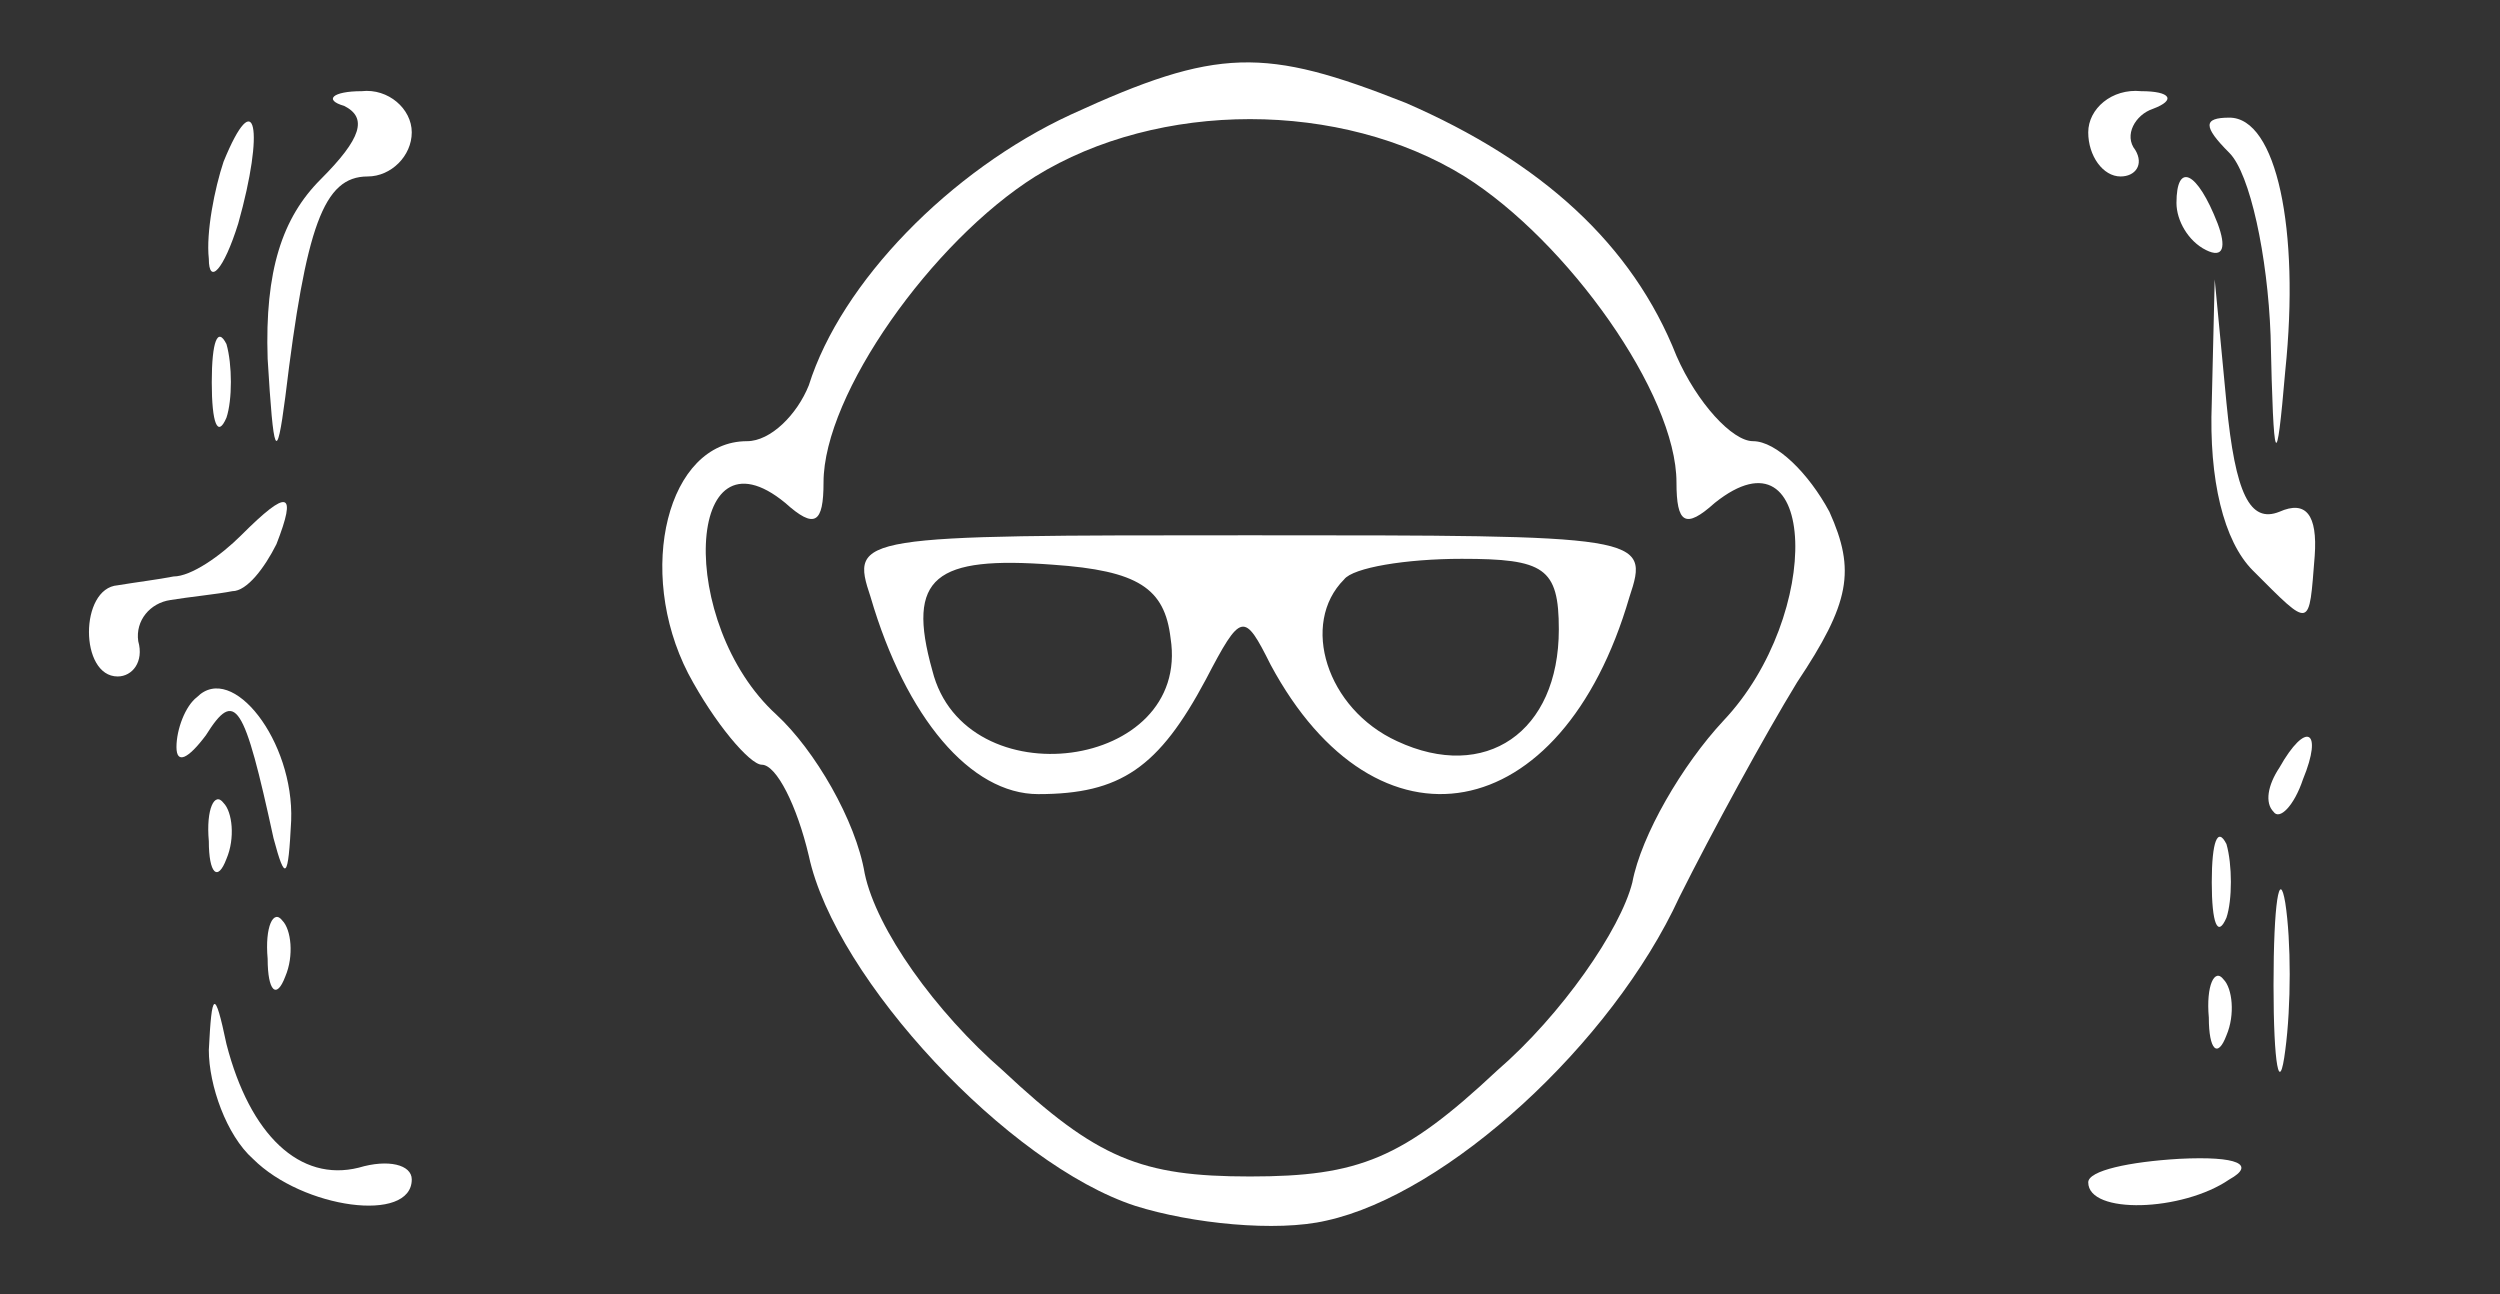 <?xml version="1.0" standalone="no"?>
<!DOCTYPE svg PUBLIC "-//W3C//DTD SVG 20010904//EN"
 "http://www.w3.org/TR/2001/REC-SVG-20010904/DTD/svg10.dtd">
<svg version="1.0" xmlns="http://www.w3.org/2000/svg"
 width="85pt" height="44pt" viewBox="0 0 85 44"
 preserveAspectRatio="xMidYMid meet">

<rect x="0" y="0" width="85" height="44" fill="#333333" stroke="none"/>

<g transform="translate(0,44) scale(0.1,-0.1)"
fill="white" stroke="none">
<path d="M364 401 c-41 -19 -78 -57 -89 -92 -4 -10 -13 -19 -21 -19 -27 0 -38
-44 -20 -79 9 -17 21 -31 25 -31 5 0 12 -14 16 -31 9 -42 68 -105 111 -119 19
-6 48 -9 65 -5 41 9 97 60 120 110 11 22 29 55 40 73 18 27 20 38 11 58 -7 13
-18 24 -26 24 -7 0 -19 13 -26 29 -15 38 -46 66 -92 86 -48 19 -64 19 -114 -4z
m134 -21 c35 -22 72 -74 72 -104 0 -14 3 -16 13 -7 35 28 37 -38 3 -74 -14
-15 -28 -39 -31 -55 -4 -16 -24 -45 -46 -64 -32 -30 -47 -36 -84 -36 -37 0
-52 6 -84 36 -23 20 -43 48 -47 67 -3 18 -17 42 -30 54 -34 31 -31 100 3 72
10 -9 13 -7 13 7 0 30 37 82 72 104 42 26 104 26 146 0z"/>
<path d="M296 237 c12 -41 34 -67 57 -67 28 0 41 9 57 39 12 23 13 23 22 5 36
-67 99 -56 122 23 7 21 5 21 -129 21 -134 0 -136 0 -129 -21z m102 -14 c7 -45
-70 -55 -81 -11 -9 32 1 39 41 36 29 -2 38 -8 40 -25z m132 3 c0 -35 -25 -52
-55 -38 -24 11 -33 40 -18 55 3 4 21 7 40 7 28 0 33 -3 33 -24z"/>
<path d="M117 404 c8 -4 6 -11 -8 -25 -13 -13 -19 -31 -18 -61 2 -33 3 -36 6
-13 7 58 13 75 28 75 8 0 15 7 15 15 0 8 -8 15 -17 14 -10 0 -13 -3 -6 -5z"/>
<path d="M710 395 c0 -8 5 -15 11 -15 5 0 8 4 5 9 -4 5 0 12 6 14 8 3 6 6 -4
6 -10 1 -18 -6 -18 -14z"/>
<path d="M76 385 c-3 -9 -6 -24 -5 -33 0 -9 5 -4 10 12 9 32 6 48 -5 21z"/>
<path d="M758 388 c7 -7 13 -35 14 -62 1 -46 2 -47 5 -12 5 48 -3 86 -19 86
-9 0 -9 -3 0 -12z"/>
<path d="M740 371 c0 -6 4 -13 10 -16 6 -3 7 1 4 9 -7 18 -14 21 -14 7z"/>
<path d="M752 303 c-1 -26 4 -47 14 -57 20 -20 19 -20 21 5 1 14 -3 19 -12 15
-10 -4 -15 6 -18 37 l-4 42 -1 -42z"/>
<path d="M72 310 c0 -14 2 -19 5 -12 2 6 2 18 0 25 -3 6 -5 1 -5 -13z"/>
<path d="M82 258 c-7 -7 -17 -14 -23 -14 -5 -1 -13 -2 -19 -3 -13 -1 -13 -31
0 -31 5 0 9 5 7 12 -1 7 4 13 11 14 6 1 16 2 21 3 5 0 11 8 15 16 7 18 4 19
-12 3z"/>
<path d="M67 203 c-4 -3 -7 -11 -7 -17 0 -6 4 -4 10 4 10 16 13 11 23 -35 4
-15 5 -14 6 6 1 27 -20 54 -32 42z"/>
<path d="M775 179 c-4 -6 -5 -12 -2 -15 2 -3 7 2 10 11 7 17 1 20 -8 4z"/>
<path d="M71 154 c0 -11 3 -14 6 -6 3 7 2 16 -1 19 -3 4 -6 -2 -5 -13z"/>
<path d="M752 140 c0 -14 2 -19 5 -12 2 6 2 18 0 25 -3 6 -5 1 -5 -13z"/>
<path d="M773 105 c0 -27 2 -38 4 -22 2 15 2 37 0 50 -2 12 -4 0 -4 -28z"/>
<path d="M91 114 c0 -11 3 -14 6 -6 3 7 2 16 -1 19 -3 4 -6 -2 -5 -13z"/>
<path d="M751 94 c0 -11 3 -14 6 -6 3 7 2 16 -1 19 -3 4 -6 -2 -5 -13z"/>
<path d="M71 83 c0 -12 6 -29 15 -37 17 -17 54 -22 54 -7 0 5 -8 7 -18 4 -20
-5 -37 11 -45 42 -4 19 -5 18 -6 -2z"/>
<path d="M710 38 c0 -11 32 -10 48 1 9 5 3 8 -17 7 -17 -1 -31 -4 -31 -8z"/>
</g>
</svg>
